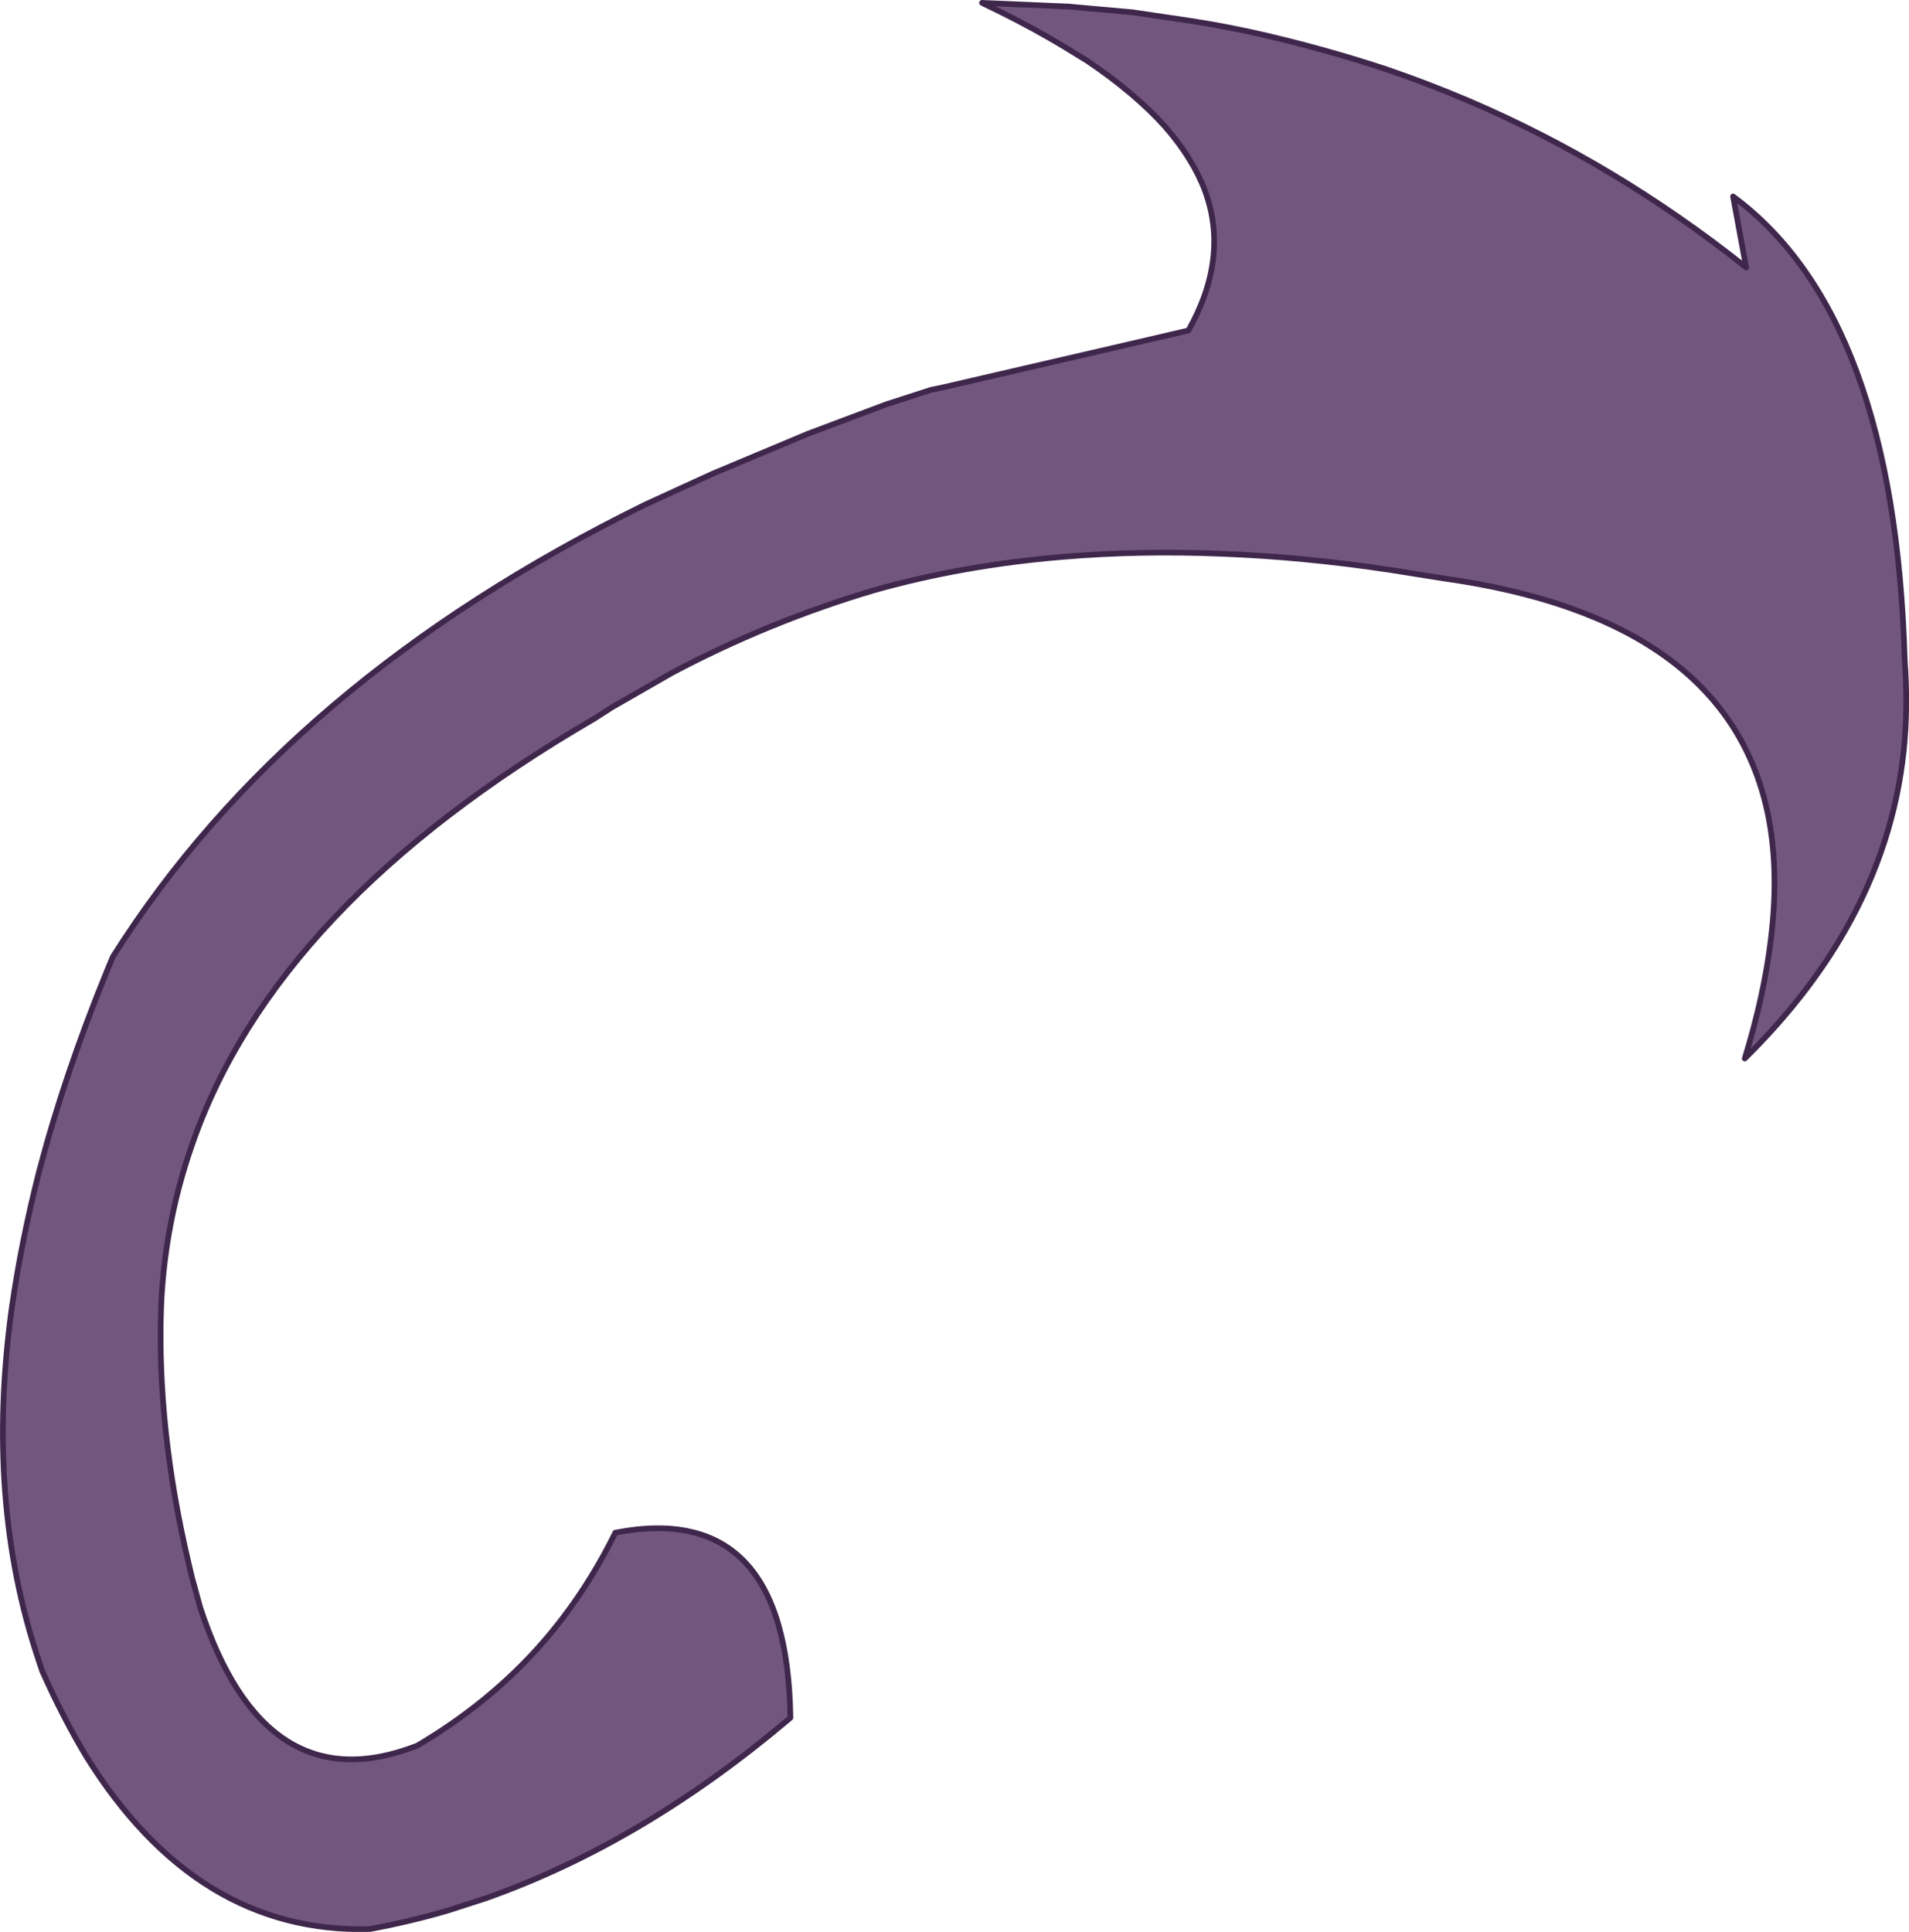 <?xml version="1.0" encoding="UTF-8" standalone="no"?>
<svg xmlns:xlink="http://www.w3.org/1999/xlink" height="338.75px" width="334.75px" xmlns="http://www.w3.org/2000/svg">
  <g transform="matrix(1.0, 0.0, 0.0, 1.0, 163.95, 166.45)">
    <path d="M-25.35 134.75 Q-51.15 156.65 -78.75 166.4 L-85.4 168.55 Q-92.05 170.5 -99.1 171.8 -129.4 172.65 -148.75 141.65 -152.85 134.85 -156.55 126.55 L-157.2 124.6 Q-166.55 96.7 -161.9 63.0 -160.25 51.4 -157.1 39.0 -152.65 22.0 -145.15 3.7 L-144.15 1.3 Q-113.6 -47.15 -50.75 -78.0 L-38.95 -83.4 -22.25 -90.4 -8.55 -95.55 -0.65 -98.1 1.3 -98.5 31.1 -105.4 44.45 -108.5 Q51.65 -121.3 47.35 -133.0 45.2 -138.7 40.35 -144.25 35.1 -150.1 26.75 -155.75 L22.6 -158.3 20.05 -159.8 Q14.75 -162.85 8.25 -165.95 L23.45 -165.3 25.05 -165.15 34.6 -164.3 44.75 -162.8 Q52.5 -161.6 60.05 -159.75 69.75 -157.4 79.15 -154.3 86.45 -151.8 93.5 -148.8 119.4 -137.75 142.25 -119.55 L139.95 -132.0 Q168.3 -111.05 170.05 -50.65 170.65 -42.6 169.9 -35.05 168.2 -18.45 159.65 -3.4 153.0 8.3 142.0 19.15 145.45 7.9 146.6 -1.95 148.1 -14.25 145.95 -24.2 138.55 -58.15 89.05 -65.05 L79.95 -66.5 Q64.75 -68.8 50.3 -69.35 35.85 -69.95 22.3 -68.8 4.9 -67.35 -10.7 -62.95 -29.2 -57.45 -46.15 -48.45 L-56.6 -42.45 -59.8 -40.4 Q-115.75 -7.85 -130.3 34.35 -135.1 48.1 -135.7 62.7 -136.45 84.0 -130.9 107.55 L-130.3 110.1 -128.85 115.4 Q-117.5 150.05 -90.8 139.65 -85.7 136.65 -81.15 133.15 -72.15 126.25 -65.45 117.5 -60.05 110.45 -56.05 102.3 -25.9 96.45 -25.35 134.75" fill="#72567e" fill-opacity="0.996" fill-rule="evenodd" stroke="none"/>
    <path d="M-25.35 134.75 Q-51.15 156.65 -78.75 166.4 L-85.4 168.55 Q-92.05 170.5 -99.1 171.8 -129.4 172.65 -148.75 141.65 -152.85 134.85 -156.55 126.55 L-157.2 124.6 Q-166.55 96.7 -161.9 63.0 -160.25 51.4 -157.1 39.0 -152.65 22.0 -145.15 3.7 L-144.15 1.3 Q-113.6 -47.15 -50.75 -78.0 L-38.95 -83.4 -22.25 -90.4 -8.55 -95.55 -0.65 -98.1 1.3 -98.5 31.1 -105.4 44.45 -108.5 Q51.65 -121.3 47.35 -133.0 45.2 -138.7 40.35 -144.25 35.1 -150.1 26.75 -155.75 L22.6 -158.3 20.05 -159.8 Q14.75 -162.85 8.25 -165.95 L23.45 -165.3 25.05 -165.15 34.6 -164.3 44.75 -162.8 Q52.5 -161.6 60.05 -159.75 69.75 -157.4 79.15 -154.3 86.45 -151.8 93.5 -148.8 119.4 -137.75 142.25 -119.55 L139.95 -132.0 Q168.3 -111.05 170.05 -50.65 170.65 -42.6 169.9 -35.05 168.2 -18.45 159.65 -3.4 153.0 8.3 142.0 19.15 145.45 7.9 146.6 -1.95 148.1 -14.25 145.95 -24.2 138.55 -58.15 89.05 -65.05 L79.95 -66.5 Q64.75 -68.8 50.3 -69.35 35.85 -69.95 22.3 -68.8 4.9 -67.35 -10.7 -62.95 -29.2 -57.45 -46.15 -48.45 L-56.6 -42.45 -59.8 -40.4 Q-115.75 -7.85 -130.3 34.35 -135.1 48.1 -135.7 62.7 -136.45 84.0 -130.9 107.55 L-130.3 110.1 -128.85 115.4 Q-117.5 150.05 -90.8 139.65 -85.7 136.65 -81.15 133.15 -72.15 126.25 -65.45 117.5 -60.05 110.45 -56.05 102.3 -25.9 96.45 -25.35 134.75 Z" fill="none" stroke="#3f274c" stroke-linecap="round" stroke-linejoin="round" stroke-width="1.0"/>
  </g>
</svg>
